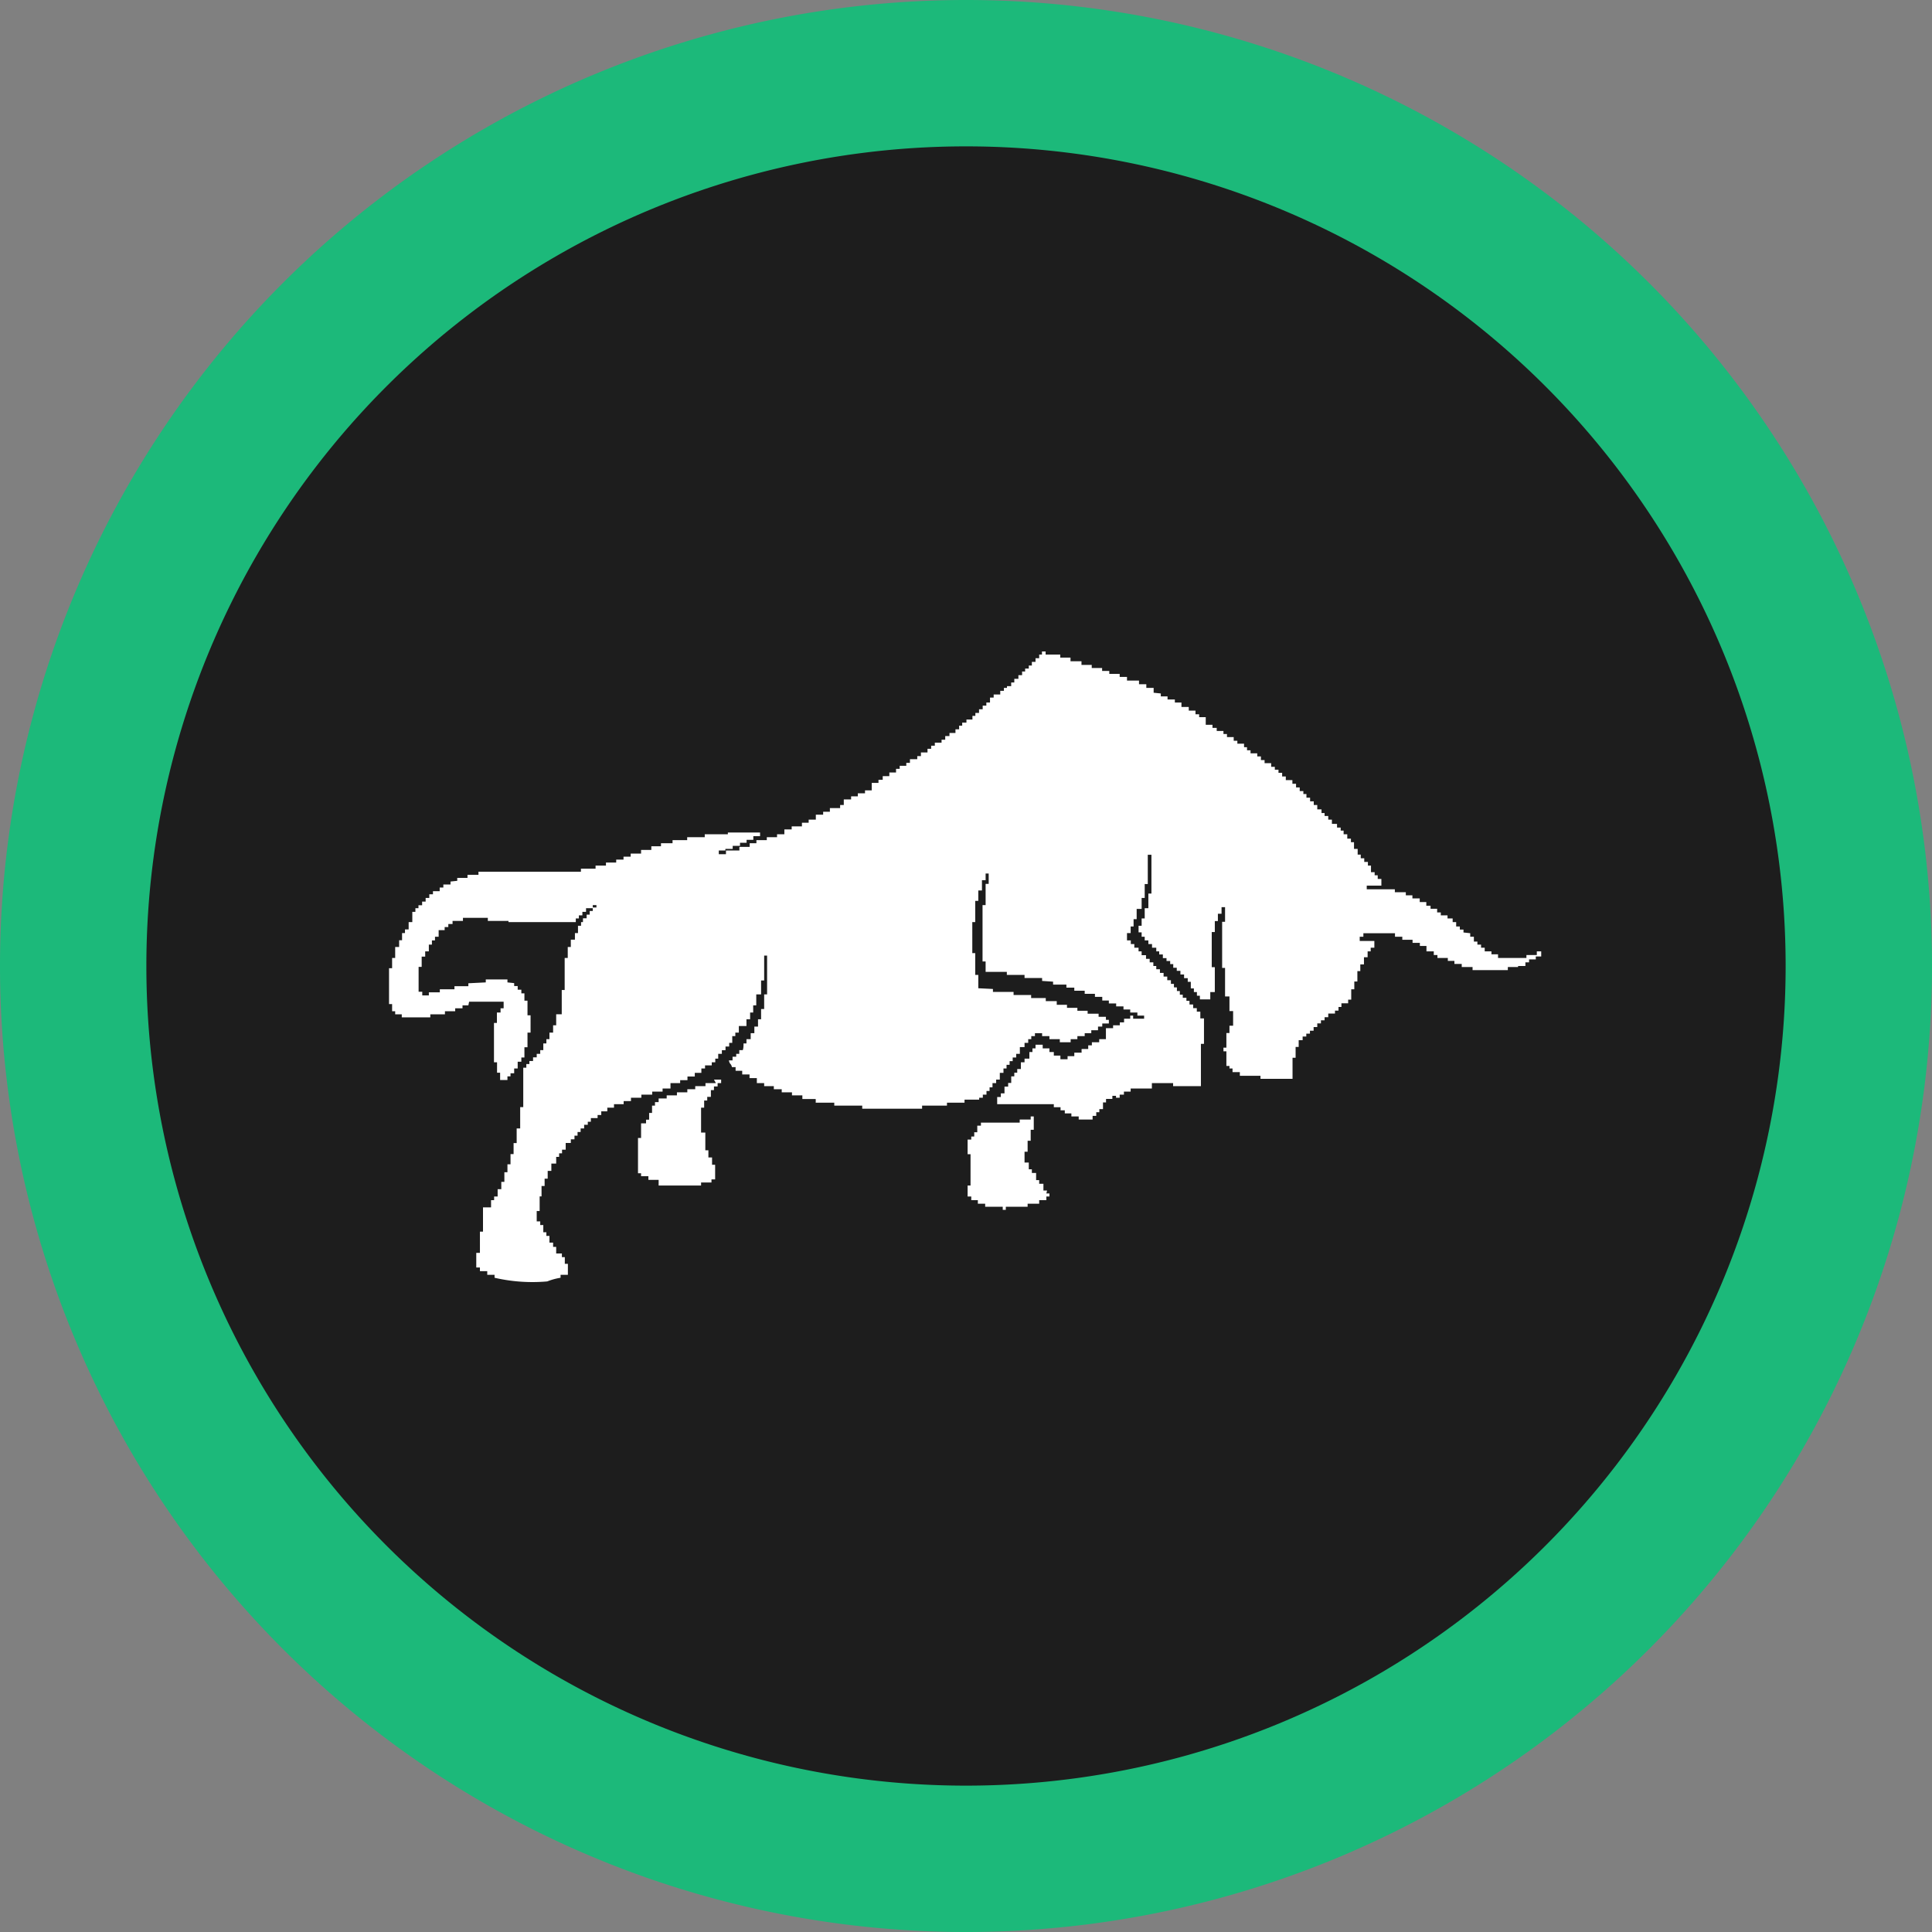 <svg xmlns="http://www.w3.org/2000/svg" viewBox="0 0 132 132">
  <rect x="0" y="0" width="132" height="132" fill="#808080" stroke="none"/>
  <g id="Layer_2" data-name="Layer 2">
    <g id="Layer_1-2" data-name="Layer 1">
      <g id="Сгруппировать_185916" data-name="Сгруппировать 185916">
        <g id="Сгруппировать_185912" data-name="Сгруппировать 185912">
          <path id="Прямоугольник_193238" data-name="Прямоугольник 193238" d="M66,0h0a66,66,0,0,1,66,66h0a66,66,0,0,1-66,66h0A66,66,0,0,1,0,66H0A66,66,0,0,1,66,0Z" fill="#1cb97a"/>
          <path id="Прямоугольник_193239" data-name="Прямоугольник 193239" d="M66,10h0a56,56,0,0,1,56,56h0a56,56,0,0,1-56,56h0A56,56,0,0,1,10,66h0A56,56,0,0,1,66,10Z" fill="#1d1d1d"/>
          <path d="M105,65v.25h-.71v.2l-1.94,0c0-.09,0-.17,0-.25h-.45V65h-.46v-.25h-.25v-.21l-.25,0v-.21l-.24,0V64h-.25v-.24l-.46-.05v-.2l-.25,0v-.21h-.25V63h-.24v-.25H98.9v-.21l-.46,0v-.2h-.25v-.25l-.45,0v-.21h-.29v-.25H97v-.25h-.5v-.21l-.45,0v-.21l-.75,0v-.2H93.38v-.25l1,0v-.46h-.25v-.25h-.21v-.21l-.25,0c0-.15,0-.3,0-.45h-.21v-.25h-.25v-.25h-.24v-.25h-.21V58l-.25,0c0-.15,0-.3,0-.46h-.21v-.24h-.25V57h-.25v-.25h-.2v-.21l-.25,0v-.25H91V56h-.25v-.25h-.25v-.2h-.21v-.25H90V55h-.24v-.25h-.25v-.25h-.25v-.25h-.21v-.2h-.25v-.25h-.25v-.25h-.25v-.25h-.45v-.25h-.25v-.25h-.25v-.21l-.25,0v-.2h-.25v-.25l-.45,0v-.21h-.25v-.25h-.25v-.21l-.46,0v-.21l-.24,0v-.21H85a2,2,0,0,1,0-.24l-.46,0v-.2h-.25v-.25l-.46,0v-.21h-.24v-.21l-.46,0v-.21l-.29,0v-.21l-.46,0V49l-.45,0v-.2h-.25c0-.09,0-.17,0-.25h-.46v-.25h-.5V48h-.45v-.21l-.5,0v-.21l-.46,0v-.2l-.49-.05V47h-.5v-.25h-.5v-.25H77v-.25h-.5v-.21l-.71,0v-.2l-.49,0v-.2l-.71,0v-.21h-.7v-.25h-.75v-.25h-.7v-.21l-1,0v-.21h-.25v.21H71v.25h-.25v.25H70.5v.25h-.21v.21l-.25,0v.2h-.21a1.87,1.87,0,0,1,0,.25h-.25v.25H69.3v.25h-.21a2.17,2.17,0,0,0,0,.25H68.8V47h-.21v.2h-.25v.25l-.45,0v.21l-.25,0V48l-.25,0v.21h-.25v.25h-.25v.25h-.25v.2h-.2c0,.09,0,.17,0,.25l-.41,0v.21l-.29,0v.21h-.21l0,.25h-.25v.25h-.41v.21l-.29,0v.25h-.25v.2l-.46,0v.21l-.25,0v.21h-.25v.25h-.45v.25h-.25v.21l-.5,0v.25h-.25v.2l-.45,0v.21h-.25v.25h-.46a2.17,2.17,0,0,1,0,.25h-.45v.25h-.29v.21l-.46,0V54l-.46,0v.2l-.49,0v.21l-.46,0v.21l-.5,0V55h-.25v.21l-.7,0v.25h-.46v.2l-.5,0V56l-.49,0v.21h-.46c0,.08,0,.17,0,.25l-.7,0v.21h-.5V57h-.5v.2l-.7,0v.2l-.71,0v.21h-.46l0,.25h-.7a2.17,2.17,0,0,0,0,.25h-.92v.25h-.49v-.25h.45V58l.5,0v-.21l.5,0v-.21l.45,0v-.2h.46c0-.09,0-.17,0-.25h.46l0-.25h-2.2V57H48.15v.2l-1.2,0v.2l-1,0v.21l-.79,0v.21h-.66l0,.25h-.7v.25h-.71v.21l-.49,0v.2l-.5,0v.2l-.7,0v.21l-.71,0v.21l-1,0v.21h-7v.21l-.75,0v.21l-.7,0v.2l-.46.05v.2l-.49,0v.21h-.25v.25l-.46,0v.21h-.25v.25h-.25v.25h-.24v.25h-.25v.2h-.21c0,.09,0,.17,0,.25h-.21V63h-.25v.5h-.25v.25h-.2c0,.16,0,.33,0,.49h-.2c0,.16,0,.31,0,.46H27c0,.25,0,.5,0,.75h-.21c0,.23,0,.47,0,.7h-.21v2.45h.21c0,.16,0,.33,0,.49H27v.21l.45,0v.21h1.95v-.21l1,0v-.21l.7,0v-.2l.5,0v-.2H32l.05-.25h2.36v.45h-.21v.29h-.25v.71h-.2c0,.9,0,1.8,0,2.69h.21c0,.24,0,.47,0,.71h.21c0,.16,0,.33,0,.5h.5v-.25h.21v-.21l.25,0V73h.24v-.46h.25v-.29h.21c0-.23,0-.47,0-.7h.21c0-.32,0-.64,0-1h.21V69.37h-.21c0-.33,0-.66,0-1h-.21c0-.17,0-.33,0-.5h-.21v-.25h-.25v-.25h-.24v-.2l-.46-.05v-.2H33.19v.2L32,67.18v.2l-.95,0v.21l-1,0v.21l-.75,0v.21h-.45v-.25h-.25c0-.57,0-1.13,0-1.7h.21v-.7h.24V65h.25v-.46h.21c0-.09,0-.19,0-.29h.21V64l.25,0c0-.15,0-.3,0-.45l.41,0v-.21h.25v-.21l.29,0v-.21l.71,0v-.21h1.7v.21l1.41,0V63h4.6v-.25h.21v-.21h.24v-.24h.25v-.25l.46,0v-.21h.25V62h-.25v.24h-.21c0,.09,0,.17,0,.25h-.21v.25h-.25V63H39.7v.25h-.21c0,.16,0,.33,0,.5h-.21c0,.15,0,.3,0,.45H39c0,.17,0,.33,0,.5h-.21v.75h-.21c0,.73,0,1.46,0,2.19h-.2c0,.56,0,1.11,0,1.66H38c0,.25,0,.5,0,.75h-.21v.5h-.25V71h-.21c0,.1,0,.19,0,.29h-.21c0,.15,0,.31,0,.46h-.21V72h-.24v.24h-.25v.25h-.25v.21h-.21c0,.08,0,.17,0,.25h-.21c0,.9,0,1.8,0,2.69h-.21v1.46h-.24v1h-.21c0,.25,0,.5,0,.75h-.21c0,.23,0,.47,0,.7h-.21c0,.18,0,.36,0,.54h-.21c0,.22,0,.44,0,.66h-.21v.5h-.25v.5h-.24V82h-.21c0,.16,0,.33,0,.49H33c0,.56,0,1.11,0,1.66h-.21v1.45l-.25,0v1h.25v.25h.5v.25h.5v.2a11.46,11.46,0,0,0,3.6.25,4.29,4.29,0,0,1,.91-.25v-.2h.5v-.75h-.21c0-.15,0-.31,0-.46h-.2c0-.08,0-.16,0-.25H38c0-.15,0-.3,0-.45h-.21v-.29h-.25v-.46h-.21l0-.25h-.21c0-.16,0-.33,0-.49h-.21v-.25h-.24v-.71h.2c0-.33,0-.66,0-1H37c0-.24,0-.47,0-.71h.21c0-.16,0-.33,0-.5h.21V80h.25v-.5H38v-.46h.2c0-.08,0-.16,0-.24h.2v-.25h.25c0-.16,0-.31,0-.46H39v-.25h.25v-.25h.21c0-.08,0-.16,0-.25h.21v-.24h.24v-.25h.25v-.21h.21c0-.08,0-.17,0-.25l.46,0v-.21h.25c0-.08,0-.16,0-.25h.41a1.87,1.87,0,0,0,0-.25h.46c0-.08,0-.16,0-.24h.66v-.21l.5,0V75l.71,0v-.21l.74,0v-.21l.71,0v-.21l.54,0V74l.66,0v-.2h.5v-.25h.5v-.25h.45V73l.25,0v-.21l.46,0v-.21h.24c0-.08,0-.16,0-.25h.2V72h.25v-.25h.25v-.25h.25v-.25h.21c0-.15,0-.3,0-.46h.21v-.24l.24,0v-.45H51v-.46l.25,0v-.46h.21c0-.16,0-.33,0-.49h.21c0-.25,0-.5,0-.75H52c0-.32,0-.64,0-.95h.21c0-.57,0-1.14,0-1.7h.2v2.65h-.2c0,.33,0,.66,0,1H52c0,.23,0,.47,0,.7h-.21v.5h-.25v.45l-.25,0V71H51v.29h-.2c0,.15,0,.31-.05.46h-.24V72h-.21v.2l-.25,0v.25h-.25c.06.3.14.18.21.46h.25a2.17,2.17,0,0,0,0,.25h.45v.25h.5v.25h.5V74h.5v.21l.66,0v.21l.54,0v.21l.7,0v.21h.71c0,.08,0,.16,0,.25h.91a1.87,1.87,0,0,1,0,.25H57v.2l1.91,0v.21H63v-.21l1.7,0v-.2h1.2v-.21l1,0V75l.25,0v-.21h.25v-.25h.21c0-.08,0-.16,0-.25h.2V74h.25v-.24h.25v-.46h.25V73h.21l0-.25h.21c0-.08,0-.16,0-.25h.21v-.25h.24V72h.25v-.46H70c0-.1,0-.19,0-.29h.25V71h.21v-.21l.25,0v-.2h.49v.2l.5,0V71l.71,0v.21h.74v-.21l.46,0v-.21l.5,0v-.2l.45,0v-.2h.46v-.25h.29v-.21l.45,0v-.25h-.2v-.21l-.5,0v-.21l-.75,0v-.2l-.7,0v-.2l-.71,0v-.21H72.2v-.25h-.75v-.21l-1,0v-.21l-1.2,0v-.21l-1.41,0v-.2l-1-.05c0-.3,0-.6,0-.91h-.21c0-.5,0-1,0-1.49h-.2V63h.2c0-.48,0-1,0-1.45h.21v-.71l.25,0v-.7h.25v-.46h.21v.71h-.21c0,.48,0,1,0,1.45h-.21v3.85l.21,0c0,.24,0,.47,0,.71l1.45,0v.21H70v.21l1.2,0v.2l.75.05v.2l.91,0v.21l.54,0v.21l.71,0v.21l.7,0v.21h.5v.25h.45v.2l.5,0v.2l.5,0v.21l.46,0v.21l.49,0v.21l.46,0v.21h-.75v-.21h-.2v.21H76.8v.25h-.29v.2l-.46,0v.2l-.49,0V71l-.46,0v.21l-.5,0v.21h-.25v.25H73.9a1.87,1.87,0,0,0,0,.25H73.4v.24h-.46v.21l-.49,0v-.25H72c0-.08,0-.16,0-.24H71.7v-.25h-.46v-.25h-.49v.25h-.21c0,.08,0,.16,0,.25h-.21c0,.15,0,.3,0,.45H70v.25l-.25,0v.46h-.25v.25h-.2l0,.25h-.21c0,.15,0,.3,0,.45h-.21v.25l-.25,0v.46h-.25v.25h-.25v.49H72v.21l.46,0v.21l.29,0v.21l.45,0v.21l.5,0v.21h.95v-.25h.25v-.25h.21v-.21l.25,0c0-.15,0-.3,0-.46h.21a2,2,0,0,1,0-.24H76v-.21l.25,0V75l.25,0v-.21l.29,0v-.21l.46,0v-.21l1.45,0V74h1.45v.21h1.9V71.32h.21c0-.58,0-1.16,0-1.74h-.25v-.46h-.24v-.24h-.25v-.25h-.25v-.25h-.21v-.21l-.25,0v-.21h-.2c0-.08,0-.16,0-.25h-.2c0-.08,0-.16,0-.25h-.2a2,2,0,0,1,0-.24h-.21v-.25h-.25v-.25h-.25v-.25h-.25v-.25h-.25V66h-.2v-.25h-.25v-.24h-.25v-.25H78L78,65h-.21v-.25H77.5v-.25h-.24v-.25H77v-.5h.25v-.45h.2c0-.17,0-.33,0-.5h.21c0-.23,0-.47,0-.7H78c0-.25,0-.5,0-.75h.21c0-.32,0-.64,0-.95h.21v-2h.25v2.65l-.21,0c0,.32,0,.64,0,1h-.25v.7H78c0,.17,0,.33,0,.5h-.21v.45H78L78,64h.21v.25h.25v.25h.25v.25H79V65h.2v.21l.25,0v.25h.25v.2l.25,0v.21h.21v.25l.24,0v.21h.25v.25h.25v.25h.25v.25h.21c0,.15,0,.3,0,.45h.21l0,.25h.21a2.17,2.17,0,0,0,0,.25h.2v.25h.71c0-.17,0-.33,0-.5H83v-1.7h-.21v-2.4H83c0-.25,0-.5,0-.75h.21v-.5h.25v-.45h.24c0,.31,0,.63,0,1h-.2v3.15h.2c0,.65,0,1.3,0,1.95H84c0,.33,0,.66,0,1h.25c0,.32,0,.64,0,1H84c0,.16,0,.33,0,.5h-.21c0,.31,0,.63,0,1h-.2v.25h.2c0,.32,0,.63,0,1H84A2.17,2.17,0,0,1,84,73h.21v.25h.5v.25l1.41,0v.21h2.19V72.27h.21c0-.24,0-.49,0-.74h.21c0-.15,0-.31,0-.46H89v-.25l.25,0v-.2l.25,0v-.2h.25v-.25H90v-.25h.25v-.21l.25,0v-.21h.25v-.25l.46,0v-.2h.24c0-.09,0-.17,0-.25h.2c0-.09,0-.17,0-.25h.46v-.25h.21c0-.24,0-.47,0-.71h.21c0-.18,0-.35,0-.53h.21c0-.24,0-.47,0-.71h.2v-.46h.25v-.49h.25V65h.21v-.25h.25c0-.15,0-.3,0-.46l-1,0V64h.25v-.24h2.16V64l.5,0v.21l.7,0v.21l.5,0v.21l.45,0V65h.5v.25h.25v.2l.71,0v.2l.45,0v.21l.5,0v.21l.74,0v.21h2.41v-.21l.7,0V66l.5,0v-.25h.25v-.2l.46,0v-.2h.37V65Zm-56.09,9-.71,0v.21l-.7,0v.21l-.54,0v.21l-.71,0v.21l-.7,0v.21H45v.25h-.25v.24h-.2c0,.17,0,.34,0,.5h-.2c0,.15,0,.31,0,.46h-.21v.25H43.8v1h-.21v2.41h.21v.2l.5,0v.25H45V81h2.9v-.21l.71,0v-.21h.25c0-.31,0-.63,0-1h-.21v-.5H48.4c0-.16,0-.33,0-.49h-.21c0-.4,0-.81,0-1.21H47.9v-1.7h.21c0-.16,0-.33,0-.49h.21v-.25h.25c0-.15,0-.31,0-.46h.21v-.25h.25V74h.24v-.24h-.49Zm22.63,7.34-.25,0v-.46H71v-.25h-.21c0-.16,0-.33,0-.49H70.5v-.25h-.21c0-.15,0-.31,0-.46H70v-.74h.21c0-.25,0-.5,0-.75h.21c0-.25,0-.5,0-.75h.21v-.91h-.21v.21l-.75,0v.21l-2.65,0v.21h-.25v.45h-.21a2.54,2.54,0,0,1,0,.29h-.2v.21l-.25,0v1h.2V81h-.2v.75h.25V82h.45v.24h.5v.21l1.2,0v.21h.21v-.21l1.49,0v-.21H71V82h.49v-.25h.21v-.21h-.21Z" fill="#fff" fill-rule="evenodd"/>
        </g>
      </g>
    </g>
  </g>
</svg>
